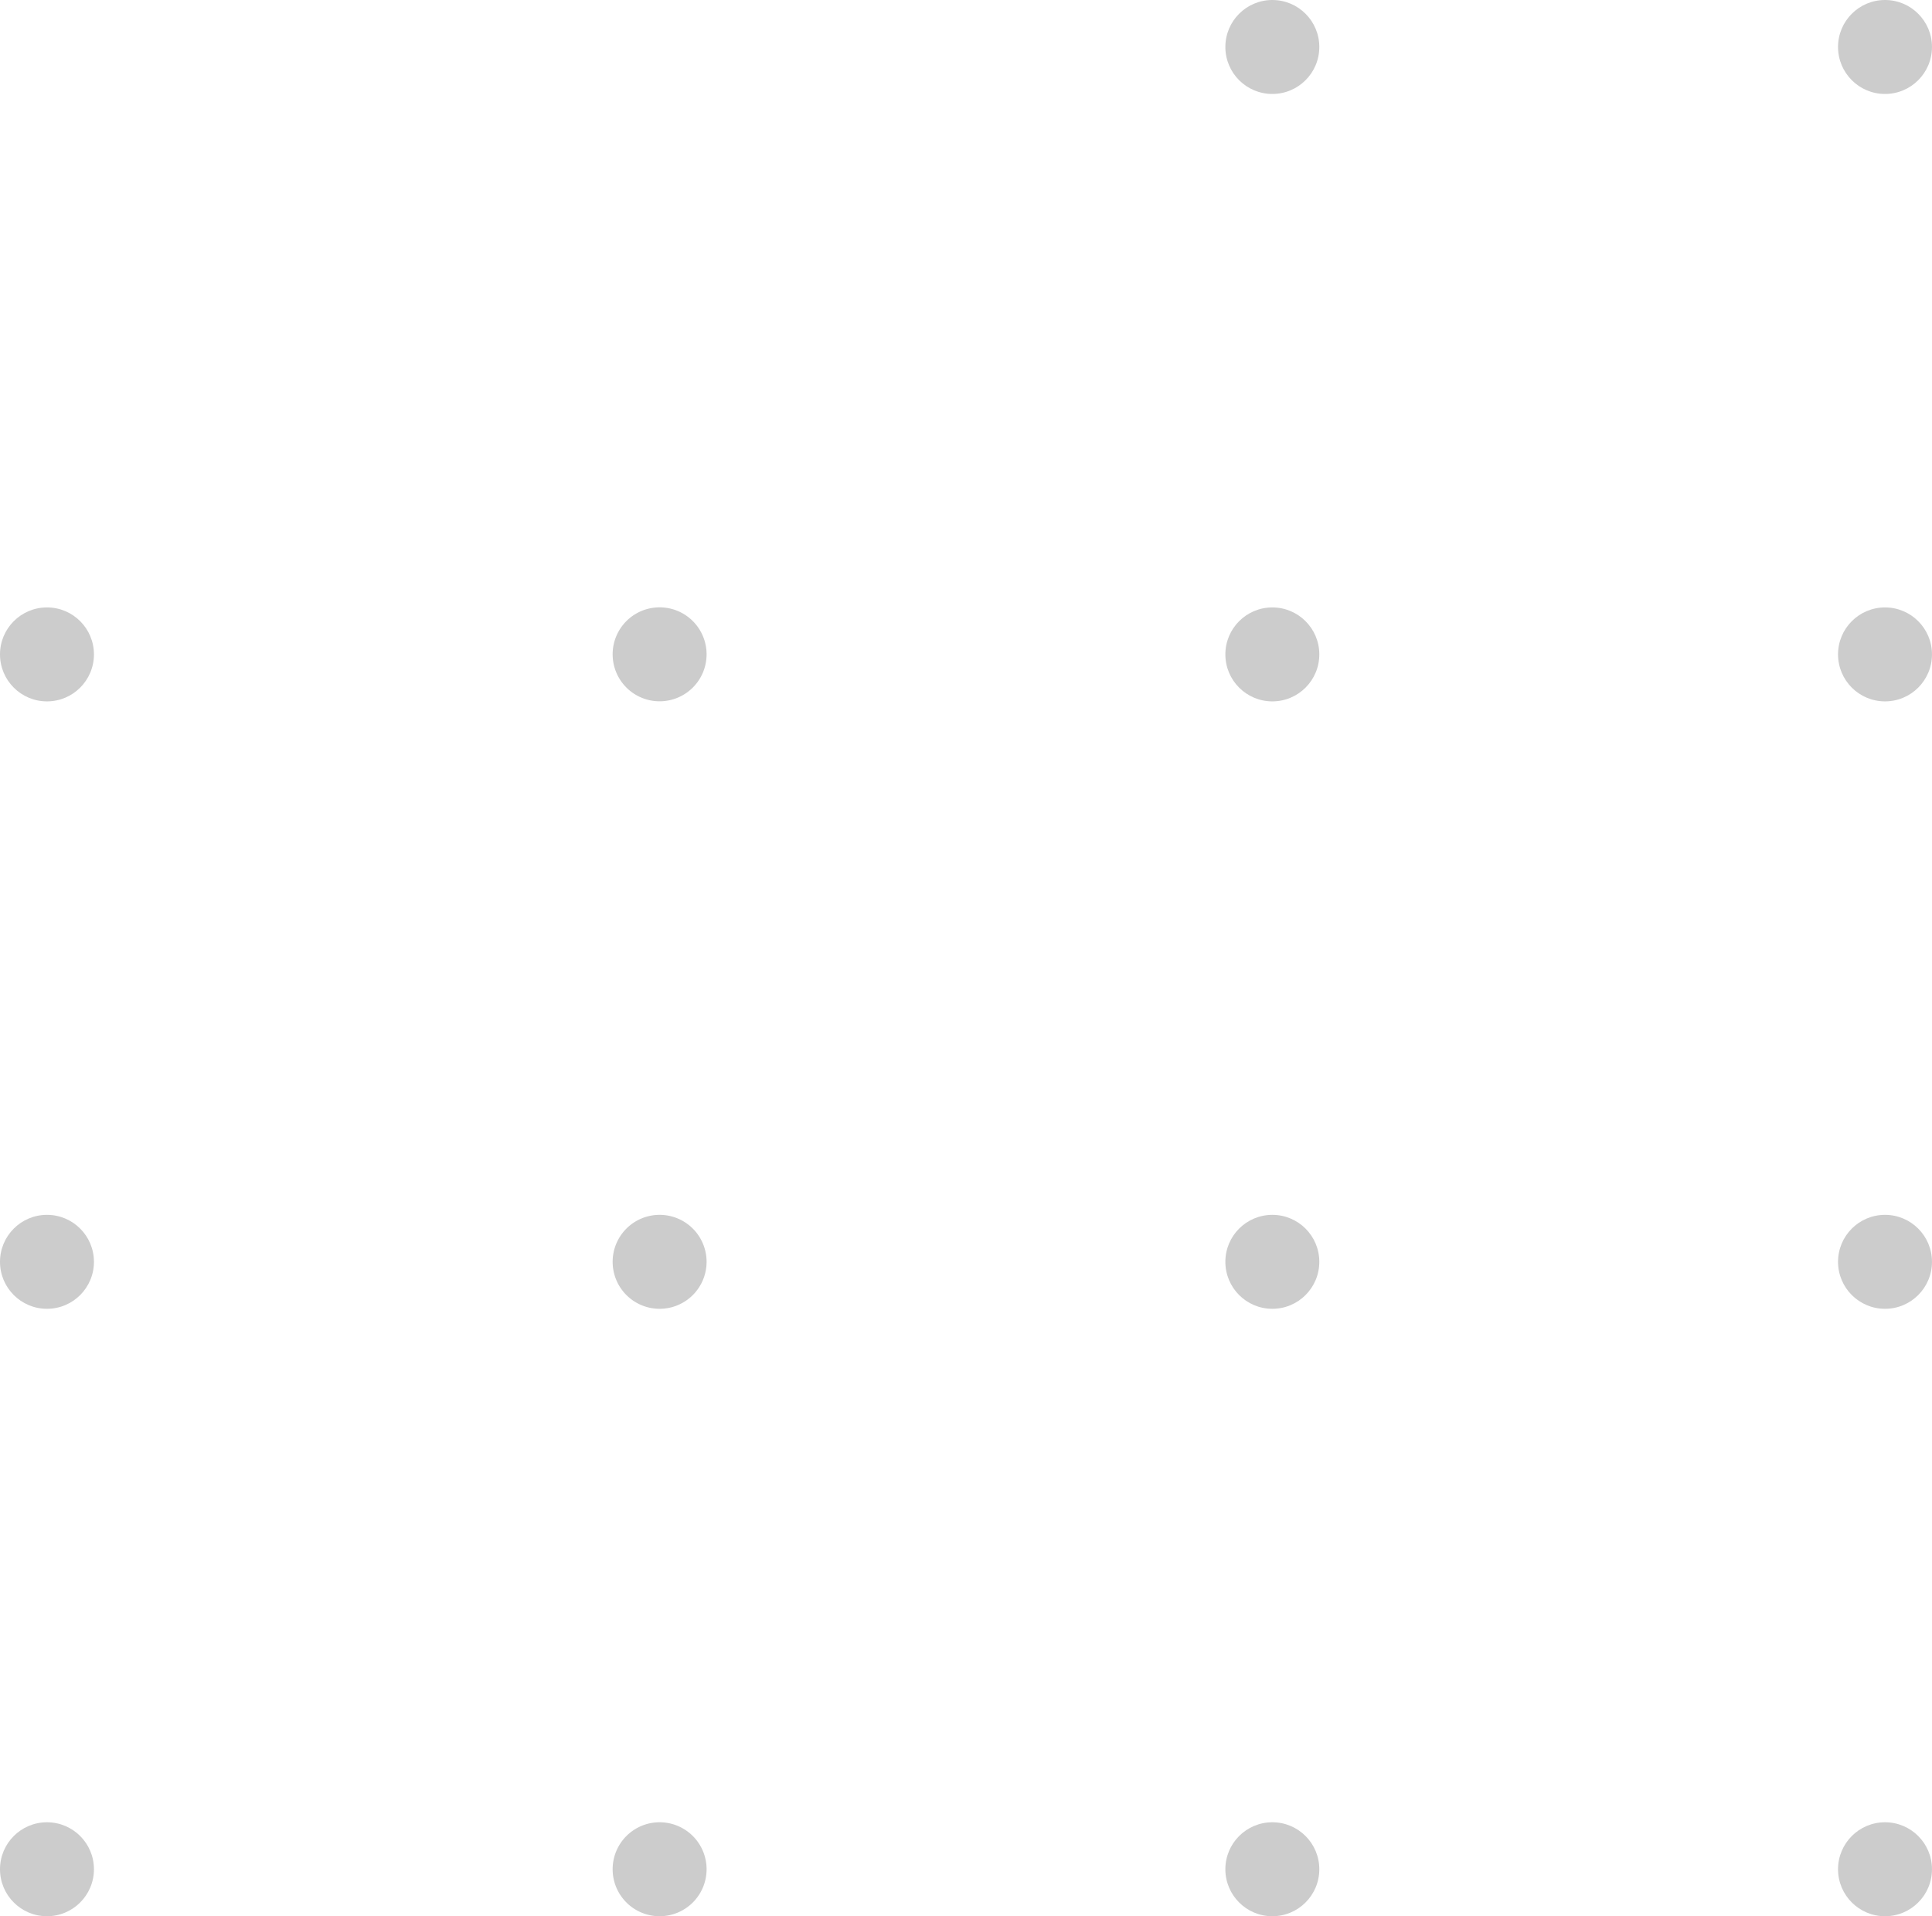 <svg xmlns="http://www.w3.org/2000/svg" width="116.149" height="115.187" viewBox="0 0 116.149 115.187">
  <g id="dot" transform="translate(-133.921 -221.968)" opacity="0.2">
    <circle id="Ellipse_2" data-name="Ellipse 2" cx="2.824" cy="2.824" r="2.824" transform="translate(207.588 221.968)"/>
    <circle id="Ellipse_3" data-name="Ellipse 3" cx="2.824" cy="2.824" r="2.824" transform="translate(244.421 221.968)"/>
    <circle id="Ellipse_4" data-name="Ellipse 4" cx="2.824" cy="2.824" r="2.824" transform="translate(133.921 258.481)"/>
    <path id="Path_7" data-name="Path 7" d="M176.4,261.3a2.824,2.824,0,1,1-2.824-2.824A2.824,2.824,0,0,1,176.4,261.3Z"/>
    <circle id="Ellipse_5" data-name="Ellipse 5" cx="2.824" cy="2.824" r="2.824" transform="translate(207.588 258.481)"/>
    <circle id="Ellipse_6" data-name="Ellipse 6" cx="2.824" cy="2.824" r="2.824" transform="translate(244.421 258.481)"/>
    <circle id="Ellipse_7" data-name="Ellipse 7" cx="2.824" cy="2.824" r="2.824" transform="translate(133.921 294.994)"/>
    <path id="Path_8" data-name="Path 8" d="M176.4,297.818a2.824,2.824,0,1,1-2.824-2.824A2.824,2.824,0,0,1,176.4,297.818Z"/>
    <circle id="Ellipse_8" data-name="Ellipse 8" cx="2.824" cy="2.824" r="2.824" transform="translate(207.588 294.994)"/>
    <circle id="Ellipse_9" data-name="Ellipse 9" cx="2.824" cy="2.824" r="2.824" transform="translate(244.421 294.994)"/>
    <circle id="Ellipse_10" data-name="Ellipse 10" cx="2.824" cy="2.824" r="2.824" transform="translate(133.921 331.507)"/>
    <path id="Path_9" data-name="Path 9" d="M176.4,334.331a2.824,2.824,0,1,1-2.824-2.824A2.824,2.824,0,0,1,176.4,334.331Z"/>
    <circle id="Ellipse_11" data-name="Ellipse 11" cx="2.824" cy="2.824" r="2.824" transform="translate(207.588 331.507)"/>
    <circle id="Ellipse_12" data-name="Ellipse 12" cx="2.824" cy="2.824" r="2.824" transform="translate(244.421 331.507)"/>
  </g>
</svg>
